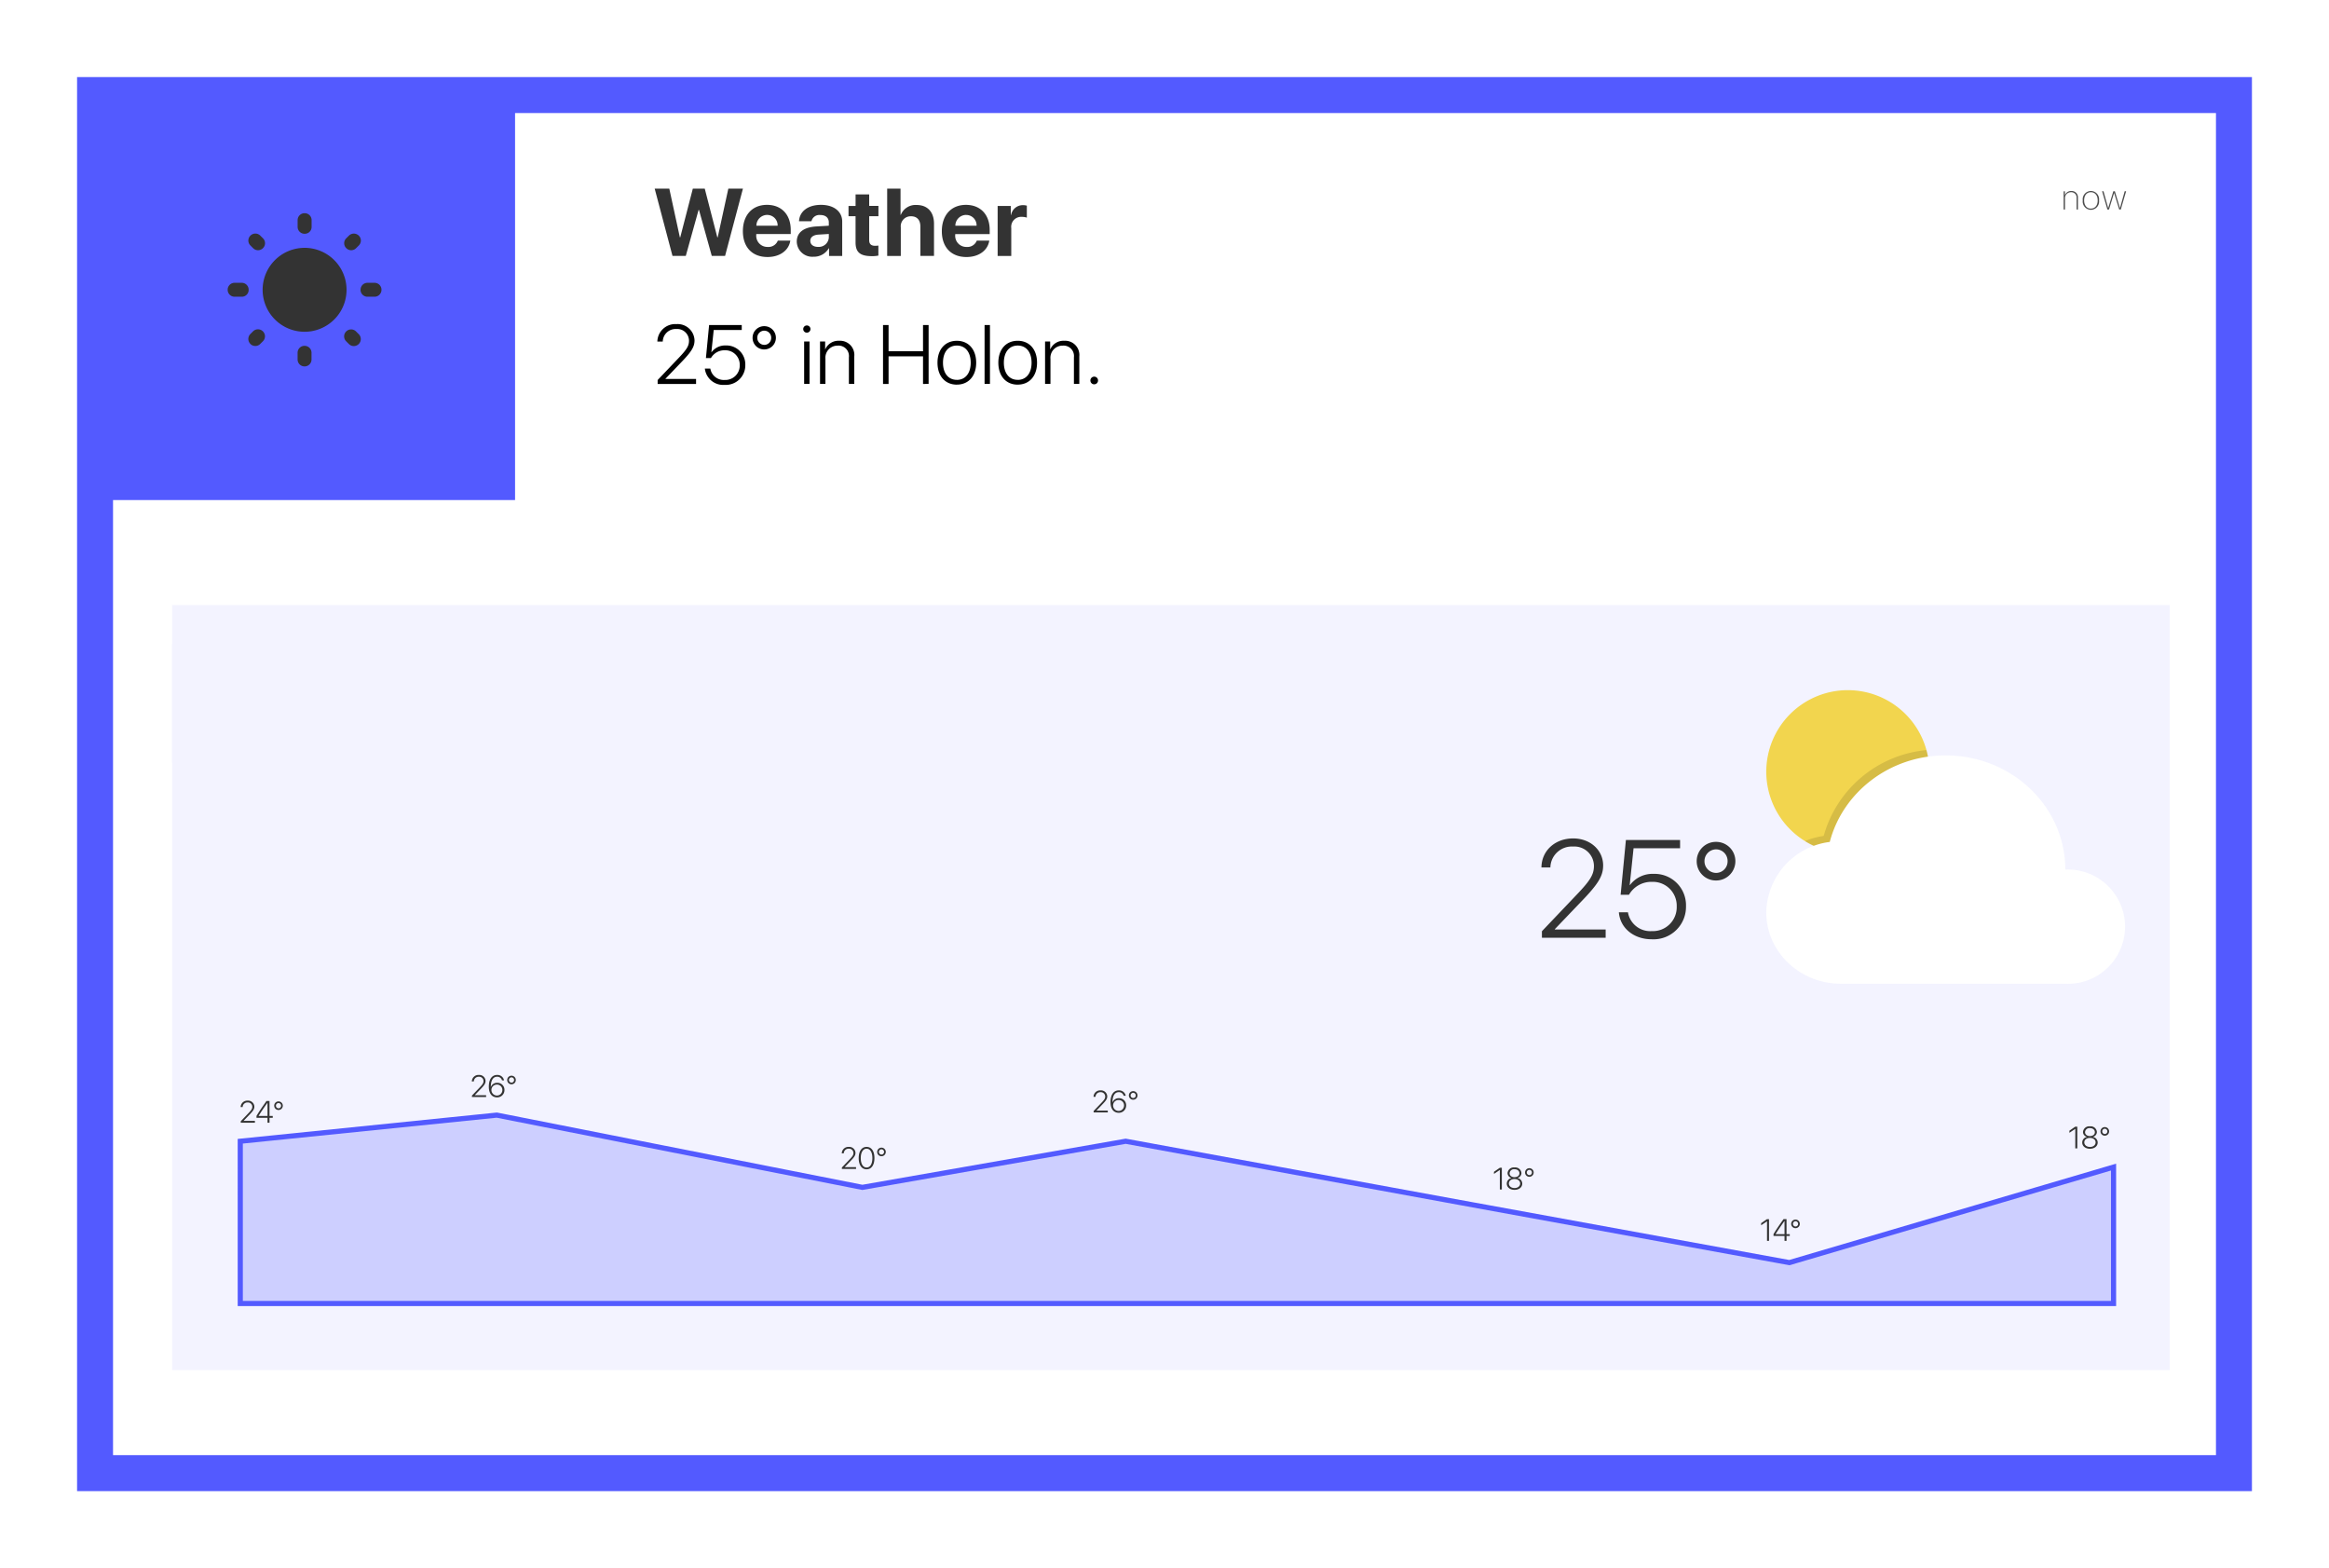 <svg xmlns="http://www.w3.org/2000/svg" xmlns:xlink="http://www.w3.org/1999/xlink" width="453.3" height="305.2" viewBox="0 0 453.3 305.2"><defs><style>.a,.i{fill:#fff;}.a,.j{stroke:#535aff;}.a{stroke-miterlimit:10;stroke-width:7px;}.b{opacity:0.074;}.c{fill:#535aff;}.d{fill:none;}.e{fill:#333;}.f{fill:#4d4d4d;}.g{fill:#f2d54e;}.h{fill:rgba(0,0,0,0.24);opacity:0.5;}.j{fill:#cdcfff;}.k{filter:url(#a);}</style><filter id="a" x="0" y="0" width="453.3" height="305.2" filterUnits="userSpaceOnUse"><feOffset dy="3" input="SourceAlpha"/><feGaussianBlur stdDeviation="5" result="b"/><feFlood flood-opacity="0.161"/><feComposite operator="in" in2="b"/><feComposite in="SourceGraphic"/></filter></defs><g transform="translate(-993.5 -721.5)"><g transform="translate(0 295)"><g transform="translate(994.343 427)"><g transform="translate(-12.043 -9)"><g class="k" transform="matrix(1, 0, 0, 1, 11.2, 8.5)"><rect class="a" width="416.3" height="268.2" transform="translate(18.5 15.5)"/></g></g><g class="b" transform="translate(5.758 15.343)"><rect class="c" width="388.8" height="30.7" transform="translate(26.9 101.9)"/><path class="c" d="M26.9,109.516,415.7,106.3V250.8H26.9Z"/></g><path class="d" d="M-3067.115-2414.092h29.4v29.4h-29.4Z" transform="translate(3124.713 2586.291)"/><g transform="translate(17.472 14.981)"><path class="e" d="M9.6-31.235H9.68l2.488,8.952h2.588l3.477-13.1H15.391L13.321-25.9h-.073L10.8-35.385H8.481L6.03-25.9H5.957L3.9-35.385H1.054l3.468,13.1H7.11Zm15.421,5.974a1.938,1.938,0,0,1-1.961,1.226,2.165,2.165,0,0,1-2.234-2.342v-.163h6.71v-.808c0-2.96-1.789-4.876-4.621-4.876-2.878,0-4.694,2.016-4.694,5.121s1.8,5.03,4.794,5.03c2.406,0,4.149-1.28,4.44-3.187Zm-2.079-5a2.02,2.02,0,0,1,2.043,2.1H20.852A2.107,2.107,0,0,1,22.94-30.264Zm9.029,8.135a3.348,3.348,0,0,0,2.969-1.643h.054v1.489h2.56v-6.692c0-1.961-1.625-3.25-4.122-3.25-2.579,0-4.186,1.3-4.285,3.187H31.57a1.578,1.578,0,0,1,1.743-1.208c1,0,1.634.527,1.634,1.435v.645l-2.451.145c-2.424.145-3.786,1.171-3.786,2.942A3.01,3.01,0,0,0,31.97-22.129Zm.872-1.916c-.9,0-1.5-.454-1.5-1.18,0-.69.563-1.135,1.553-1.208l2.052-.127v.708A1.944,1.944,0,0,1,32.841-24.045Zm7.313-10.214v2.243H38.783v2h1.371v5.112c0,1.9.89,2.66,3.178,2.66a6.1,6.1,0,0,0,1.262-.109v-1.952a4.29,4.29,0,0,1-.645.045c-.781,0-1.144-.354-1.144-1.1v-4.658h1.8v-2h-1.8v-2.243Zm6.151,11.976h2.651V-27.84A1.942,1.942,0,0,1,50.945-30c1.208,0,1.825.763,1.825,2.016v5.7h2.651v-6.265c0-2.252-1.235-3.65-3.4-3.65a3.091,3.091,0,0,0-3.06,1.916h-.054v-5.1H46.306Zm17.437-2.978a1.938,1.938,0,0,1-1.961,1.226,2.165,2.165,0,0,1-2.234-2.342v-.163h6.71v-.808c0-2.96-1.789-4.876-4.621-4.876-2.878,0-4.694,2.016-4.694,5.121s1.8,5.03,4.794,5.03c2.406,0,4.149-1.28,4.44-3.187Zm-2.079-5a2.02,2.02,0,0,1,2.043,2.1H59.575A2.107,2.107,0,0,1,61.663-30.264Zm6.142,7.981h2.651v-5.439a1.939,1.939,0,0,1,2.07-2.17,2.728,2.728,0,0,1,.962.154v-2.333a2.7,2.7,0,0,0-.754-.1,2.323,2.323,0,0,0-2.315,1.907h-.054v-1.752h-2.56Z" transform="translate(108.052 56.61)"/><path d="M2.467-28.055H3.516A2.514,2.514,0,0,1,6.186-30.5a2.289,2.289,0,0,1,2.439,2.264c0,1.009-.405,1.692-2.05,3.408L2.523-20.571v.763H10v-.969H4.033v-.032l3.067-3.2C9.141-26.116,9.7-27.054,9.7-28.293a3.284,3.284,0,0,0-3.519-3.162A3.485,3.485,0,0,0,2.467-28.055Zm13.088,8.429A3.809,3.809,0,0,0,19.584-23.5a3.68,3.68,0,0,0-3.79-3.8,3.317,3.317,0,0,0-2.789,1.319h-.024l.453-4.322h5.458v-.969H12.537l-.62,6.427h.977a3.027,3.027,0,0,1,2.725-1.517A2.8,2.8,0,0,1,18.5-23.479a2.8,2.8,0,0,1-2.924,2.892,2.649,2.649,0,0,1-2.8-2.209H11.711A3.594,3.594,0,0,0,15.556-19.626Zm7.718-6.9a2.258,2.258,0,0,0,2.264-2.264,2.253,2.253,0,0,0-2.264-2.264A2.25,2.25,0,0,0,21-28.786,2.25,2.25,0,0,0,23.274-26.522Zm0-.89a1.366,1.366,0,0,1-1.359-1.374,1.375,1.375,0,0,1,1.359-1.39,1.359,1.359,0,0,1,1.351,1.39A1.35,1.35,0,0,1,23.274-27.411Zm8.286-2.375a.7.7,0,0,0,.707-.7.7.7,0,0,0-.707-.7.7.7,0,0,0-.7.7A.7.7,0,0,0,31.56-29.787Zm-.524,9.978h1.049v-8.262H31.035Zm3.094,0h1.049V-24.7a2.352,2.352,0,0,1,2.391-2.566A2.026,2.026,0,0,1,39.746-25v5.188h1.049v-5.355a2.766,2.766,0,0,0-2.924-3.043,2.793,2.793,0,0,0-2.725,1.66h-.024v-1.525H34.13Zm21.132,0V-31.272H54.173v5.1H47.468v-5.1h-1.08v11.464h1.08v-5.378h6.705v5.378Zm5.493.135c2.248,0,3.766-1.645,3.766-4.266S63-28.206,60.755-28.206s-3.766,1.637-3.766,4.266S58.507-19.673,60.755-19.673Zm0-.93c-1.621,0-2.693-1.239-2.693-3.337s1.073-3.337,2.693-3.337,2.7,1.239,2.7,3.337S62.376-20.6,60.755-20.6Zm5.4.794H67.2V-31.272H66.153Zm6.447.135c2.248,0,3.766-1.645,3.766-4.266s-1.517-4.266-3.766-4.266-3.766,1.637-3.766,4.266S70.352-19.673,72.6-19.673Zm0-.93c-1.621,0-2.693-1.239-2.693-3.337s1.073-3.337,2.693-3.337,2.7,1.239,2.7,3.337S74.221-20.6,72.6-20.6Zm5.327.794h1.049V-24.7a2.352,2.352,0,0,1,2.391-2.566A2.026,2.026,0,0,1,83.543-25v5.188h1.049v-5.355a2.766,2.766,0,0,0-2.924-3.043,2.793,2.793,0,0,0-2.725,1.66H78.92v-1.525h-.993Zm9.569.072a.732.732,0,0,0,.739-.739.734.734,0,0,0-.739-.747.741.741,0,0,0-.747.747A.739.739,0,0,0,87.5-19.737Z" transform="translate(107.162 79.051)"/><rect class="c" width="81.933" height="81.839" transform="translate(0 0)"/><path class="f" d="M.393,0H.66V-2.123A1.149,1.149,0,0,1,1.818-3.37a1.021,1.021,0,0,1,1.094,1.1V0h.267V-2.3a1.22,1.22,0,0,0-1.3-1.306,1.242,1.242,0,0,0-1.23.827H.643v-.772H.393ZM5.7.055A1.616,1.616,0,0,0,7.285-1.777,1.616,1.616,0,0,0,5.7-3.609,1.613,1.613,0,0,0,4.117-1.777,1.613,1.613,0,0,0,5.7.055Zm0-.239c-.79,0-1.316-.6-1.316-1.593S4.91-3.37,5.7-3.37s1.319.6,1.319,1.593S6.489-.185,5.7-.185Zm6.854-3.37h-.28L11.364-.294h-.01l-.988-3.261h-.3L9.074-.294H9.067L8.155-3.555H7.878L8.91,0h.314l.984-3.213h.01L11.21,0h.308Z" transform="translate(382.943 25.297)"/><path class="d" d="M-229.805-2343.727h32.673v32.674h-32.673Z" transform="translate(255.347 2366.868)"/><path class="e" d="M-221.7-2331.084l-.531-.531a1.352,1.352,0,0,0-1.906,0l-.013.014a1.339,1.339,0,0,0,0,1.906l.531.531a1.339,1.339,0,0,0,1.906,0l.014-.014A1.339,1.339,0,0,0-221.7-2331.084Zm-4.139,8.658h-1.388a1.342,1.342,0,0,0-1.348,1.348v.014a1.342,1.342,0,0,0,1.348,1.348h1.375a1.325,1.325,0,0,0,1.361-1.334v-.014A1.345,1.345,0,0,0-225.838-2322.426Zm12.253-13.545h-.014a1.345,1.345,0,0,0-1.361,1.347v1.307a1.342,1.342,0,0,0,1.348,1.348h.014a1.326,1.326,0,0,0,1.361-1.335v-1.32A1.342,1.342,0,0,0-213.585-2335.971Zm10.537,4.37a1.368,1.368,0,0,0-1.919-.014l-.531.531a1.339,1.339,0,0,0,0,1.905l.014.014a1.339,1.339,0,0,0,1.906,0l.531-.531A1.339,1.339,0,0,0-203.048-2331.6Zm-2.464,20.557.531.531a1.355,1.355,0,0,0,1.919,0,1.355,1.355,0,0,0,0-1.919l-.531-.531a1.352,1.352,0,0,0-1.906,0A1.344,1.344,0,0,0-205.512-2311.045Zm2.8-10.033v.014a1.342,1.342,0,0,0,1.348,1.348h1.375a1.342,1.342,0,0,0,1.348-1.348v-.014a1.342,1.342,0,0,0-1.348-1.348h-1.375A1.342,1.342,0,0,0-202.708-2321.078Zm-10.891-8.155a8.175,8.175,0,0,0-8.168,8.169,8.175,8.175,0,0,0,8.168,8.168,8.175,8.175,0,0,0,8.168-8.168A8.175,8.175,0,0,0-213.6-2329.233Zm-.014,23.076h.014a1.342,1.342,0,0,0,1.348-1.348v-1.307a1.342,1.342,0,0,0-1.348-1.348h-.014a1.342,1.342,0,0,0-1.348,1.348v1.307A1.342,1.342,0,0,0-213.612-2306.157Zm-10.537-4.371a1.355,1.355,0,0,0,1.919,0l.531-.531a1.351,1.351,0,0,0,0-1.906l-.014-.014a1.356,1.356,0,0,0-1.919,0l-.531.531A1.368,1.368,0,0,0-224.149-2310.528Z" transform="translate(254.572 2361.984)"/></g></g><g transform="translate(1251.275 443.909)"><path class="g" d="M117.744,132.781a15.872,15.872,0,1,1-15.872-15.872,15.872,15.872,0,0,1,15.872,15.872"/><path class="h" d="M146.3,173.719a22.952,22.952,0,0,0-19.995,16.7,14.991,14.991,0,0,0-3.652,1.008,15.74,15.74,0,0,0,5.726,2.15A23.008,23.008,0,0,1,146.855,178.6c.009-.226.013-.452.013-.68A15.867,15.867,0,0,0,146.3,173.719Z" transform="translate(-29.127 -45.141)"/><path class="i" d="M144.2,200.948c0-12.272-10.422-22.221-23.279-22.221-10.909,0-20.039,7.173-22.563,16.841A14.1,14.1,0,0,0,86,209.281c0,7.67,6.514,13.888,14.549,13.888H144.2a11.122,11.122,0,1,0,0-22.221" transform="translate(0 -49.12)"/></g></g><path class="e" d="M1.516-13.685h1.74a4.172,4.172,0,0,1,4.43-4.061,3.8,3.8,0,0,1,4.047,3.757c0,1.674-.672,2.808-3.4,5.656L1.608-1.266V0H14.014V-1.608h-9.9v-.053L9.2-6.974c3.388-3.494,4.324-5.049,4.324-7.106,0-2.9-2.426-5.247-5.84-5.247C4.166-19.327,1.542-16.941,1.516-13.685ZM22.966.3A6.321,6.321,0,0,0,29.65-6.13a6.107,6.107,0,0,0-6.289-6.3,5.5,5.5,0,0,0-4.627,2.188h-.04l.751-7.172H28.5v-1.608H17.956L16.928-8.358h1.622a5.023,5.023,0,0,1,4.522-2.518,4.638,4.638,0,0,1,4.772,4.786,4.646,4.646,0,0,1-4.852,4.8,4.4,4.4,0,0,1-4.641-3.665H16.585C16.822-1.885,19.485.3,22.966.3ZM35.5-11.14A3.747,3.747,0,0,0,39.261-14.9,3.739,3.739,0,0,0,35.5-18.655,3.734,3.734,0,0,0,31.733-14.9,3.734,3.734,0,0,0,35.5-11.14Zm0-1.477A2.268,2.268,0,0,1,33.249-14.9,2.282,2.282,0,0,1,35.5-17.2,2.254,2.254,0,0,1,37.745-14.9,2.24,2.24,0,0,1,35.5-12.617Z" transform="translate(1292 904)"/><path class="e" d="M.337-3.041H.724a.927.927,0,0,1,.984-.9.844.844,0,0,1,.9.835c0,.372-.149.624-.756,1.257L.357-.281V0H3.114V-.357H.914V-.369L2.045-1.55c.753-.776.961-1.122.961-1.579a1.211,1.211,0,0,0-1.3-1.166A1.285,1.285,0,0,0,.337-3.041ZM5.218.067A1.41,1.41,0,0,0,6.686-1.371a1.366,1.366,0,0,0-1.4-1.4,1.287,1.287,0,0,0-1.245.8H4.028c0-1.254.442-1.975,1.216-1.975a.94.94,0,0,1,.961.7h.4A1.307,1.307,0,0,0,5.247-4.295c-1,0-1.605.853-1.605,2.271C3.642-.413,4.488.067,5.218.067Zm0-.357a1.071,1.071,0,0,1-1.072-1.1A1.04,1.04,0,0,1,5.218-2.414,1.027,1.027,0,0,1,6.278-1.359,1.057,1.057,0,0,1,5.215-.29ZM8.057-2.476a.833.833,0,0,0,.835-.835.831.831,0,0,0-.835-.835.83.83,0,0,0-.838.835A.83.83,0,0,0,8.057-2.476Zm0-.328a.5.5,0,0,1-.5-.507.507.507,0,0,1,.5-.513.5.5,0,0,1,.5.513A.5.5,0,0,1,8.057-2.8Z" transform="translate(1206 938)"/><path class="e" d="M.337-3.041H.724a.927.927,0,0,1,.984-.9.844.844,0,0,1,.9.835c0,.372-.149.624-.756,1.257L.357-.281V0H3.114V-.357H.914V-.369L2.045-1.55c.753-.776.961-1.122.961-1.579a1.211,1.211,0,0,0-1.3-1.166A1.285,1.285,0,0,0,.337-3.041ZM5.218.067A1.41,1.41,0,0,0,6.686-1.371a1.366,1.366,0,0,0-1.4-1.4,1.287,1.287,0,0,0-1.245.8H4.028c0-1.254.442-1.975,1.216-1.975a.94.94,0,0,1,.961.7h.4A1.307,1.307,0,0,0,5.247-4.295c-1,0-1.605.853-1.605,2.271C3.642-.413,4.488.067,5.218.067Zm0-.357a1.071,1.071,0,0,1-1.072-1.1A1.04,1.04,0,0,1,5.218-2.414,1.027,1.027,0,0,1,6.278-1.359,1.057,1.057,0,0,1,5.215-.29ZM8.057-2.476a.833.833,0,0,0,.835-.835.831.831,0,0,0-.835-.835.83.83,0,0,0-.838.835A.83.83,0,0,0,8.057-2.476Zm0-.328a.5.5,0,0,1-.5-.507.507.507,0,0,1,.5-.513.5.5,0,0,1,.5.513A.5.5,0,0,1,8.057-2.8Z" transform="translate(1085 935)"/><path class="e" d="M.337-3.041H.724a.927.927,0,0,1,.984-.9.844.844,0,0,1,.9.835c0,.372-.149.624-.756,1.257L.357-.281V0H3.114V-.357H.914V-.369L2.045-1.55c.753-.776.961-1.122.961-1.579a1.211,1.211,0,0,0-1.3-1.166A1.285,1.285,0,0,0,.337-3.041ZM5.566,0h.39V-.955h.63V-1.31h-.63V-4.233H5.37c-.935,1.31-1.488,2.139-1.948,2.912v.366H5.566ZM3.826-1.321c.422-.686.955-1.482,1.734-2.561h.006V-1.31H3.826ZM7.708-2.476a.833.833,0,0,0,.835-.835.831.831,0,0,0-.835-.835.83.83,0,0,0-.838.835A.83.83,0,0,0,7.708-2.476Zm0-.328a.5.5,0,0,1-.5-.507.507.507,0,0,1,.5-.513.5.5,0,0,1,.5.513A.5.5,0,0,1,7.708-2.8Z" transform="translate(1040 940)"/><path class="e" d="M.337-3.041H.724a.927.927,0,0,1,.984-.9.844.844,0,0,1,.9.835c0,.372-.149.624-.756,1.257L.357-.281V0H3.114V-.357H.914V-.369L2.045-1.55c.753-.776.961-1.122.961-1.579a1.211,1.211,0,0,0-1.3-1.166A1.285,1.285,0,0,0,.337-3.041ZM5.165.067c.961,0,1.529-.85,1.529-2.186S6.123-4.295,5.165-4.295s-1.532.853-1.532,2.18S4.2.067,5.165.067Zm0-.352C4.45-.284,4.037-1,4.037-2.118c0-1.1.422-1.822,1.128-1.822s1.128.715,1.128,1.825S5.88-.284,5.165-.284Zm2.9-2.191A.833.833,0,0,0,8.9-3.311a.831.831,0,0,0-.835-.835.83.83,0,0,0-.838.835A.83.83,0,0,0,8.068-2.476Zm0-.328a.5.5,0,0,1-.5-.507.507.507,0,0,1,.5-.513.5.5,0,0,1,.5.513A.5.5,0,0,1,8.068-2.8Z" transform="translate(1157 949)"/><path class="e" d="M1.421,0h.387V-4.228H1.415c-.126.076-1.022.709-1.14.782v.407c.123-.076,1.04-.7,1.134-.762h.012ZM4.828,0h.39V-.955h.63V-1.31h-.63V-4.233H4.632C3.7-2.924,3.144-2.095,2.684-1.321v.366H4.828ZM3.088-1.321c.422-.686.955-1.482,1.734-2.561h.006V-1.31H3.088ZM6.97-2.476A.833.833,0,0,0,7.8-3.311a.831.831,0,0,0-.835-.835.83.83,0,0,0-.838.835A.83.83,0,0,0,6.97-2.476Zm0-.328a.5.5,0,0,1-.5-.507.507.507,0,0,1,.5-.513.5.5,0,0,1,.5.513A.5.5,0,0,1,6.97-2.8Z" transform="translate(1336 963)"/><path class="e" d="M1.421,0h.387V-4.228H1.415c-.126.076-1.022.709-1.14.782v.407c.123-.076,1.04-.7,1.134-.762h.012ZM4.274.067c.891,0,1.506-.507,1.506-1.216a1.125,1.125,0,0,0-.943-1.087v-.009a1,1,0,0,0,.788-.946,1.2,1.2,0,0,0-1.351-1.1,1.207,1.207,0,0,0-1.354,1.1.985.985,0,0,0,.791.946v.009a1.122,1.122,0,0,0-.943,1.087C2.769-.442,3.387.067,4.274.067Zm0-2.464c-.56,0-.955-.316-.955-.762a.847.847,0,0,1,.955-.788c.571,0,.955.334.955.788S4.831-2.4,4.274-2.4Zm0,2.112c-.653,0-1.1-.378-1.1-.888s.451-.867,1.1-.867,1.1.36,1.1.867S4.928-.284,4.274-.284ZM7.163-2.476A.833.833,0,0,0,8-3.311a.831.831,0,0,0-.835-.835.83.83,0,0,0-.838.835A.83.83,0,0,0,7.163-2.476Zm0-.328a.5.5,0,0,1-.5-.507.507.507,0,0,1,.5-.513.5.5,0,0,1,.5.513A.5.5,0,0,1,7.163-2.8Z" transform="translate(1284 953)"/><path class="e" d="M1.421,0h.387V-4.228H1.415c-.126.076-1.022.709-1.14.782v.407c.123-.076,1.04-.7,1.134-.762h.012ZM4.274.067c.891,0,1.506-.507,1.506-1.216a1.125,1.125,0,0,0-.943-1.087v-.009a1,1,0,0,0,.788-.946,1.2,1.2,0,0,0-1.351-1.1,1.207,1.207,0,0,0-1.354,1.1.985.985,0,0,0,.791.946v.009a1.122,1.122,0,0,0-.943,1.087C2.769-.442,3.387.067,4.274.067Zm0-2.464c-.56,0-.955-.316-.955-.762a.847.847,0,0,1,.955-.788c.571,0,.955.334.955.788S4.831-2.4,4.274-2.4Zm0,2.112c-.653,0-1.1-.378-1.1-.888s.451-.867,1.1-.867,1.1.36,1.1.867S4.928-.284,4.274-.284ZM7.163-2.476A.833.833,0,0,0,8-3.311a.831.831,0,0,0-.835-.835.83.83,0,0,0-.838.835A.83.83,0,0,0,7.163-2.476Zm0-.328a.5.5,0,0,1-.5-.507.507.507,0,0,1,.5-.513.5.5,0,0,1,.5.513A.5.5,0,0,1,7.163-2.8Z" transform="translate(1396 945)"/><path class="j" d="M5226.264-653.394l49.929-5.084,71.15,14.061,51.25-8.977,65.054,11.922,64.119,11.7,63.1-18.592v26.553h-364.6Z" transform="translate(-4186 1597)"/></g></svg>